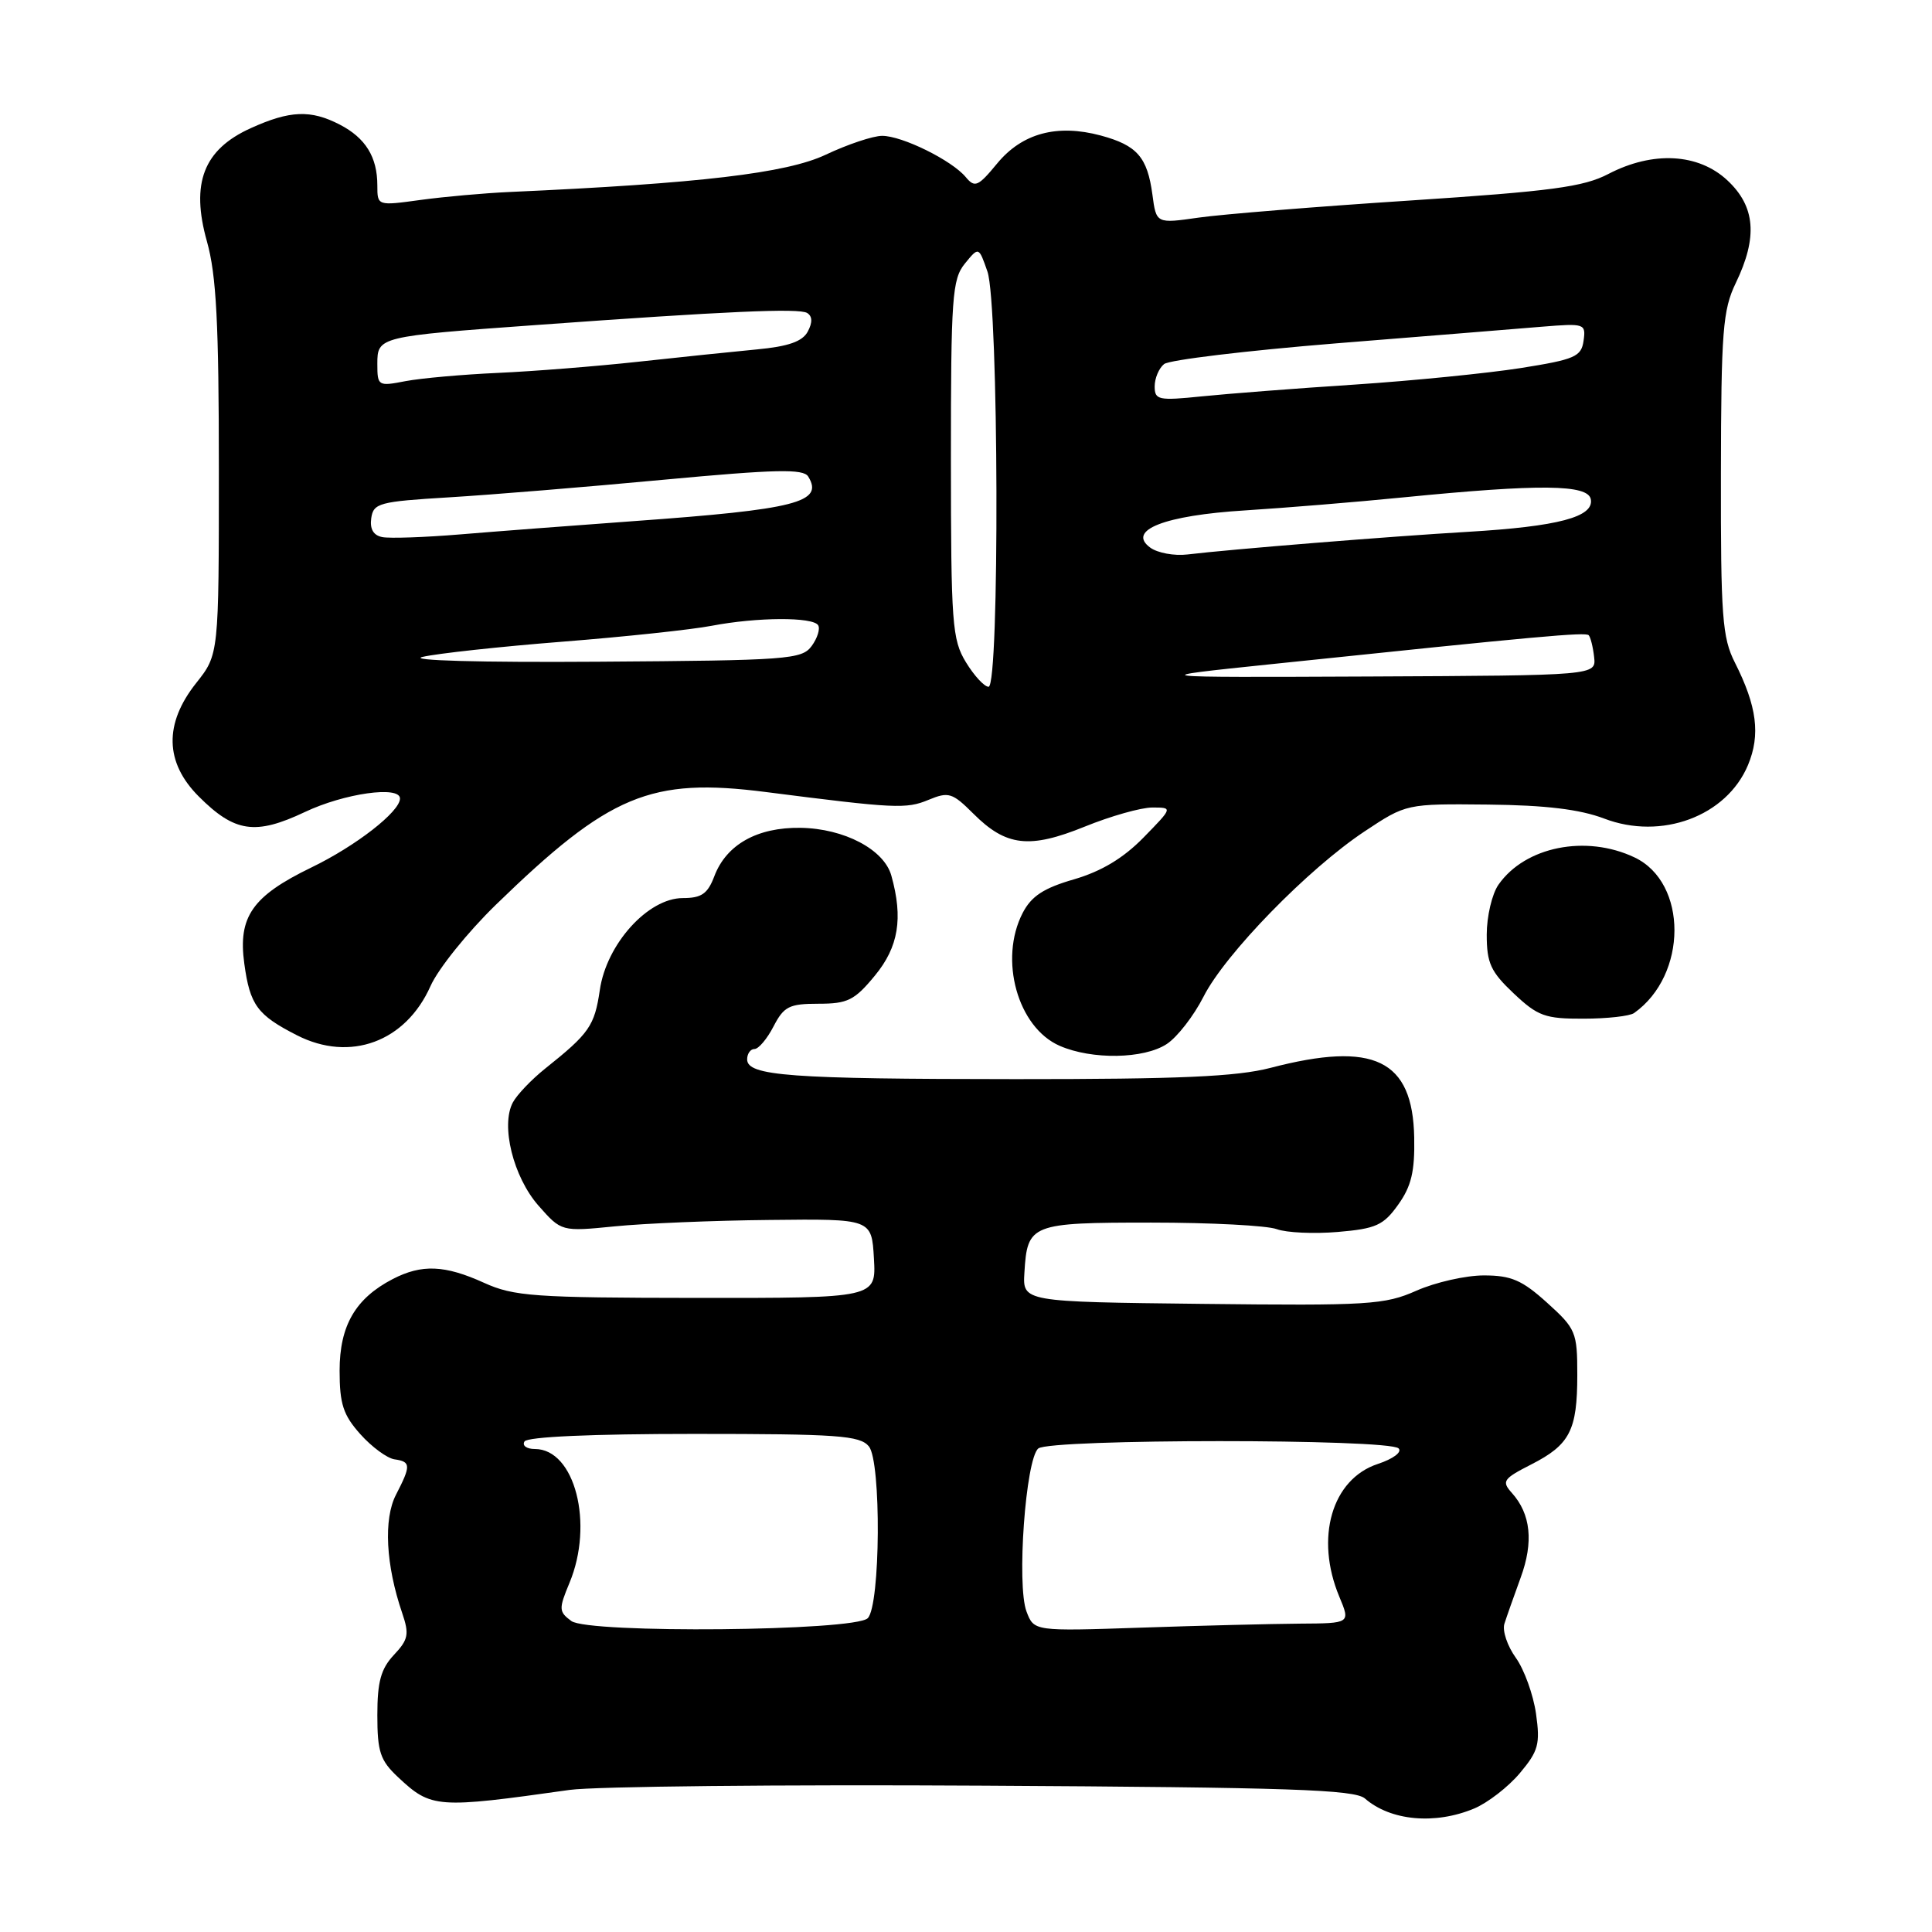 <?xml version="1.0" encoding="UTF-8" standalone="no"?>
<!DOCTYPE svg PUBLIC "-//W3C//DTD SVG 1.1//EN" "http://www.w3.org/Graphics/SVG/1.1/DTD/svg11.dtd" >
<svg xmlns="http://www.w3.org/2000/svg" xmlns:xlink="http://www.w3.org/1999/xlink" version="1.1" viewBox="0 0 256 256">
 <g >
 <path fill="currentColor"
d=" M 195.33 239.64 C 197.12 238.89 199.85 236.78 201.38 234.96 C 203.85 232.02 204.10 231.11 203.53 227.07 C 203.17 224.56 201.97 221.22 200.85 219.66 C 199.73 218.10 199.05 216.08 199.34 215.16 C 199.63 214.25 200.60 211.50 201.49 209.06 C 203.23 204.33 202.84 200.61 200.33 197.82 C 198.95 196.28 199.17 195.95 202.87 194.06 C 208.02 191.44 209.00 189.54 209.00 182.18 C 209.00 176.51 208.81 176.06 205.00 172.62 C 201.68 169.62 200.24 169.00 196.62 169.00 C 194.22 169.00 190.20 169.91 187.69 171.02 C 183.47 172.89 181.36 173.02 159.31 172.77 C 135.50 172.50 135.50 172.50 135.74 168.62 C 136.13 162.18 136.58 162.00 152.56 162.00 C 160.43 162.00 167.91 162.39 169.18 162.87 C 170.46 163.34 174.10 163.51 177.27 163.24 C 182.33 162.81 183.32 162.36 185.27 159.62 C 187.01 157.19 187.48 155.22 187.39 150.71 C 187.19 140.40 182.07 137.92 168.34 141.50 C 163.88 142.66 156.27 143.00 134.54 142.99 C 104.64 142.98 99.00 142.56 99.00 140.37 C 99.00 139.62 99.44 139.00 99.97 139.00 C 100.51 139.00 101.65 137.65 102.50 136.00 C 103.87 133.36 104.57 133.00 108.45 133.00 C 112.32 133.00 113.23 132.55 115.93 129.27 C 119.06 125.47 119.69 121.68 118.11 116.03 C 117.15 112.56 111.86 109.78 106.07 109.69 C 100.33 109.61 96.24 111.91 94.65 116.11 C 93.77 118.43 92.96 119.00 90.48 119.00 C 85.86 119.00 80.36 125.09 79.48 131.18 C 78.78 135.93 78.10 136.92 72.23 141.60 C 70.43 143.04 68.51 145.05 67.96 146.07 C 66.32 149.13 68.01 155.94 71.34 159.74 C 74.39 163.20 74.39 163.20 81.44 162.50 C 85.32 162.11 94.58 161.72 102.00 161.65 C 115.50 161.50 115.50 161.50 115.80 166.75 C 116.10 172.00 116.10 172.00 92.30 171.98 C 70.75 171.96 68.09 171.77 64.14 169.98 C 58.94 167.62 55.89 167.49 52.04 169.48 C 47.10 172.04 45.00 175.65 45.00 181.62 C 45.00 186.04 45.48 187.50 47.75 190.04 C 49.26 191.73 51.30 193.23 52.28 193.37 C 54.45 193.68 54.47 194.19 52.47 198.06 C 50.80 201.29 51.12 207.38 53.29 213.73 C 54.25 216.55 54.11 217.25 52.19 219.29 C 50.47 221.13 50.00 222.84 50.00 227.27 C 50.00 232.14 50.38 233.27 52.75 235.49 C 57.15 239.61 57.85 239.66 75.50 237.17 C 78.80 236.71 103.49 236.45 130.36 236.61 C 170.95 236.84 179.49 237.13 180.86 238.31 C 184.26 241.27 190.14 241.81 195.33 239.64 Z  M 154.60 138.34 C 155.99 137.43 158.18 134.61 159.47 132.07 C 162.33 126.41 173.34 115.12 180.82 110.16 C 186.34 106.50 186.34 106.50 197.17 106.61 C 204.81 106.69 209.33 107.24 212.55 108.46 C 220.15 111.37 228.78 108.16 231.62 101.37 C 233.29 97.36 232.81 93.59 229.88 87.79 C 228.21 84.50 228.00 81.68 228.03 62.79 C 228.06 43.84 228.28 41.06 230.00 37.50 C 232.93 31.43 232.60 27.36 228.89 23.90 C 225.05 20.31 219.02 19.98 213.12 23.05 C 209.83 24.77 205.56 25.34 186.84 26.57 C 174.55 27.37 161.96 28.39 158.86 28.83 C 153.21 29.64 153.21 29.64 152.70 25.78 C 152.03 20.82 150.67 19.26 145.87 17.96 C 140.07 16.40 135.44 17.65 132.13 21.66 C 129.60 24.73 129.17 24.91 127.97 23.47 C 126.13 21.25 119.55 18.00 116.89 18.00 C 115.68 18.00 112.31 19.13 109.41 20.50 C 104.22 22.95 92.74 24.31 67.50 25.44 C 64.20 25.59 58.91 26.06 55.75 26.49 C 50.00 27.28 50.00 27.28 50.00 24.57 C 50.00 20.81 48.44 18.28 45.02 16.51 C 41.17 14.52 38.41 14.63 33.21 16.99 C 26.97 19.82 25.25 24.27 27.42 31.99 C 28.67 36.44 29.00 42.82 29.00 62.18 C 29.00 86.72 29.00 86.72 26.00 90.50 C 21.72 95.89 21.83 101.03 26.34 105.54 C 31.10 110.30 33.83 110.70 40.39 107.60 C 45.61 105.12 53.00 104.08 53.00 105.81 C 53.00 107.55 47.15 112.10 41.25 114.95 C 33.43 118.74 31.52 121.48 32.37 127.68 C 33.12 133.18 34.09 134.50 39.35 137.18 C 46.39 140.77 53.75 138.06 57.04 130.67 C 58.06 128.37 61.96 123.53 65.70 119.89 C 80.76 105.26 86.20 102.99 101.50 104.95 C 118.61 107.14 120.08 107.21 123.02 105.99 C 125.70 104.88 126.18 105.03 128.97 107.81 C 133.31 112.15 136.39 112.51 143.74 109.53 C 147.16 108.14 151.19 107.00 152.68 107.00 C 155.41 107.00 155.41 107.00 151.52 110.98 C 148.85 113.71 145.95 115.45 142.33 116.51 C 138.28 117.68 136.67 118.74 135.51 120.97 C 132.33 127.13 134.84 136.15 140.42 138.58 C 144.69 140.44 151.57 140.33 154.60 138.34 Z  M 216.53 134.23 C 223.63 129.20 223.66 116.96 216.58 113.61 C 210.16 110.56 202.09 112.17 198.56 117.22 C 197.70 118.44 197.00 121.43 197.00 123.85 C 197.00 127.62 197.53 128.76 200.57 131.63 C 203.77 134.65 204.74 135.00 209.82 134.98 C 212.94 134.98 215.97 134.64 216.53 134.23 Z  M 75.70 214.79 C 74.04 213.56 74.02 213.20 75.45 209.76 C 78.73 201.92 76.17 192.00 70.87 192.00 C 69.78 192.00 69.16 191.55 69.50 191.00 C 69.88 190.38 78.47 190.00 91.94 190.00 C 111.02 190.00 113.93 190.21 115.13 191.65 C 116.79 193.66 116.67 212.73 114.98 214.42 C 113.27 216.14 77.96 216.47 75.70 214.79 Z  M 136.02 213.54 C 134.69 210.06 135.90 193.33 137.58 191.93 C 139.14 190.64 184.03 190.63 185.32 191.92 C 185.81 192.41 184.60 193.31 182.57 193.98 C 176.47 195.99 174.21 203.78 177.47 211.58 C 178.94 215.10 178.94 215.10 172.22 215.14 C 168.52 215.17 159.09 215.40 151.25 215.67 C 137.01 216.15 137.01 216.15 136.02 213.54 Z  M 127.99 87.75 C 126.16 84.75 126.01 82.66 126.00 60.86 C 126.00 39.37 126.17 37.01 127.84 34.94 C 129.69 32.67 129.69 32.67 130.84 35.98 C 132.34 40.28 132.47 91.00 130.99 91.00 C 130.43 91.00 129.08 89.54 127.99 87.75 Z  M 168.50 88.00 C 204.05 84.28 210.07 83.74 210.51 84.17 C 210.75 84.42 211.08 85.72 211.23 87.06 C 211.50 89.50 211.50 89.50 181.50 89.64 C 151.50 89.77 151.50 89.77 168.50 88.00 Z  M 56.00 87.04 C 57.92 86.59 66.25 85.68 74.50 85.03 C 82.75 84.38 91.66 83.43 94.30 82.92 C 100.32 81.77 107.72 81.73 108.41 82.85 C 108.70 83.32 108.31 84.56 107.55 85.60 C 106.25 87.38 104.41 87.51 79.33 87.68 C 63.59 87.79 53.95 87.52 56.00 87.04 Z  M 152.41 72.56 C 149.27 70.26 154.29 68.29 165.00 67.63 C 170.22 67.30 179.68 66.53 186.00 65.90 C 204.10 64.11 210.40 64.18 210.79 66.15 C 211.24 68.50 206.47 69.76 194.50 70.47 C 184.24 71.07 162.98 72.79 157.34 73.47 C 155.60 73.68 153.38 73.27 152.41 72.56 Z  M 50.67 71.17 C 49.48 70.95 48.99 70.10 49.19 68.67 C 49.48 66.66 50.23 66.46 59.50 65.90 C 65.00 65.57 77.78 64.52 87.90 63.57 C 102.83 62.18 106.44 62.10 107.09 63.14 C 109.20 66.56 105.51 67.50 84.00 69.05 C 76.03 69.63 65.66 70.42 60.98 70.81 C 56.29 71.20 51.65 71.36 50.67 71.17 Z  M 153.00 51.20 C 153.00 50.13 153.56 48.79 154.25 48.24 C 154.94 47.69 165.18 46.46 177.00 45.50 C 188.82 44.55 201.12 43.56 204.33 43.29 C 209.99 42.83 210.15 42.88 209.83 45.16 C 209.53 47.26 208.69 47.63 201.50 48.77 C 197.10 49.46 187.20 50.45 179.50 50.96 C 171.80 51.46 162.69 52.17 159.25 52.52 C 153.49 53.11 153.00 53.00 153.00 51.20 Z  M 50.00 48.20 C 50.00 44.62 50.18 44.57 71.00 43.07 C 96.26 41.24 105.89 40.81 106.95 41.47 C 107.65 41.90 107.68 42.73 107.03 43.94 C 106.33 45.25 104.46 45.91 100.28 46.30 C 97.10 46.60 90.00 47.34 84.50 47.94 C 79.00 48.54 70.67 49.20 66.00 49.41 C 61.33 49.62 55.81 50.11 53.75 50.50 C 50.09 51.21 50.00 51.15 50.00 48.20 Z "/>
</g>
</svg>
